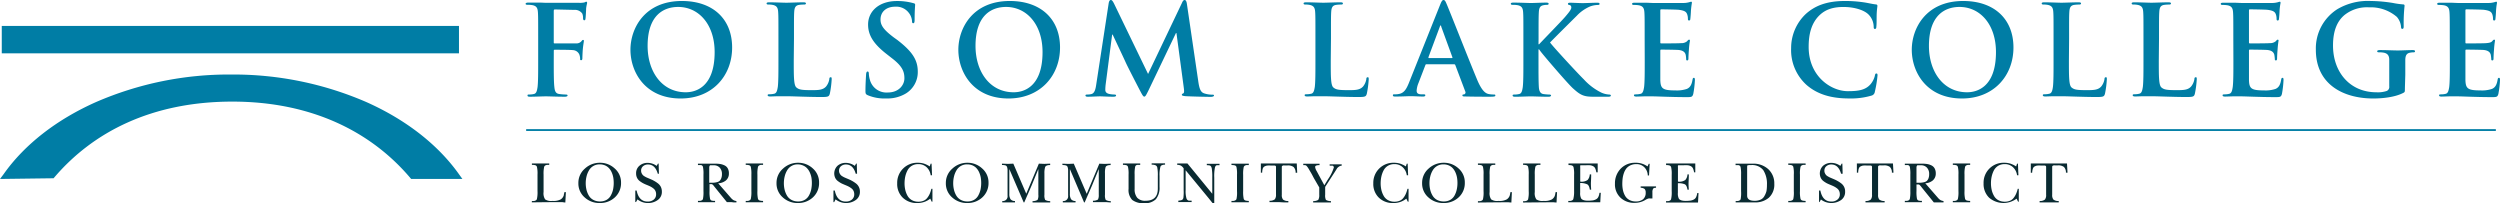 <svg xmlns="http://www.w3.org/2000/svg" viewBox="0 0 680.31 55.25"><defs><style>.a{fill:#007da5}.c{fill:#092a31}</style></defs><path class="a" d="M.48 7.05v7.46H124.9V7.05H.48zM124.9 47.41c-5.74-8.08-14.49-14.86-25.17-19.62a90.84 90.84 0 0 0-36.82-7.51 90.77 90.77 0 0 0-36.8 7.5C15.44 32.53 6.7 39.29 1 47.37L0 48.7l14.58-.19.24-.28c10.52-12.3 26.47-20.57 48.36-20.58s38 8.41 48.46 20.76l.25.29h13.94zM150.69 16.52c0 3.24 0 5.78.17 7.2.11 1 .31 1.73 1.32 1.86a13.92 13.92 0 0 0 1.69.14c.44 0 .58.1.58.27s-.24.33-.74.33c-2.14 0-4.27-.1-5.15-.1s-3 .1-4.3.1c-.47 0-.71-.06-.71-.33s.14-.27.51-.27a5.31 5.31 0 0 0 1.22-.14c.68-.13.85-.88 1-1.86.17-1.42.17-4 .17-7.2v-6c0-5.15 0-6.09-.07-7.18s-.33-1.69-1.45-1.93a6.81 6.81 0 0 0-1.32-.1c-.34 0-.58-.06-.58-.27s.27-.34.78-.34h2.74c.88 0 1.66.07 2.13.07h8.94a5.81 5.81 0 0 0 1.38-.1c.2-.06.37-.2.54-.2s.23.14.23.31-.17.64-.27 1.52c0 .34-.1 2.34-.17 2.74s-.1.47-.33.47-.31-.16-.34-.54a3.18 3.18 0 0 0-.21-1.28 2.46 2.46 0 0 0-2.23-1L151 2.57c-.2 0-.31.1-.31.47v8.47c0 .2 0 .3.24.3h5.85a1.76 1.76 0 0 0 1.46-.61c.17-.2.24-.33.44-.33s.2.1.2.3-.17 1.05-.27 2.1c-.07.67-.13 2.23-.13 2.47s0 .64-.34.64-.27-.24-.27-.47a3.57 3.57 0 0 0-.21-1.05 2 2 0 0 0-1.72-1.22c-.85-.1-4.43-.1-5-.1-.17 0-.24.07-.24.3zM171.56 13.54c0-5.79 3.82-13.27 14-13.27 8.43 0 13.67 4.9 13.67 12.65s-5.41 13.88-14 13.88c-9.75 0-13.67-7.27-13.67-13.26zm22.91.64c0-7.58-4.37-12.29-9.92-12.29-3.89 0-8.32 2.17-8.32 10.6 0 7 3.89 12.62 10.39 12.62 2.38 0 7.85-1.11 7.85-10.93zM216 16.52c0 4.32 0 6.66.71 7.27s1.45.74 4.09.74c1.8 0 3.11 0 4-1a4.2 4.2 0 0 0 .88-2c0-.31.1-.51.37-.51s.27.17.27.57a26.62 26.62 0 0 1-.5 3.89c-.21.75-.38.92-2.14.92-2.43 0-4.19-.07-5.72-.11s-2.73-.1-4.12-.1h-1.93c-.81 0-1.66.06-2.34.06-.43 0-.67-.1-.67-.33s.13-.27.54-.27a5.39 5.39 0 0 0 1.22-.14c.67-.13.84-.88 1-1.86.17-1.42.17-4.09.17-7.2v-6c0-5.15 0-6.09-.07-7.18s-.34-1.69-1.45-1.93a4.93 4.93 0 0 0-1.12-.1c-.37 0-.58-.06-.58-.3s.24-.31.75-.31c1.59 0 3.72.11 4.64.11s3.28-.11 4.6-.11c.47 0 .71.07.71.31s-.21.3-.61.3a8.66 8.66 0 0 0-1.32.1c-.92.17-1.19.75-1.26 1.93s-.06 2-.06 7.18zM236.16 25.92c-.54-.24-.65-.41-.65-1.15 0-1.87.14-3.89.17-4.43s.14-.88.41-.88.34.3.34.57a7.15 7.15 0 0 0 .3 1.73 4.66 4.66 0 0 0 4.84 3.41c3.05 0 4.54-2.06 4.54-3.85s-.51-3.25-3.32-5.42l-1.56-1.22c-3.72-2.9-5-5.27-5-8 0-3.73 3.12-6.4 7.82-6.4a16.2 16.2 0 0 1 4.5.58c.3.06.48.17.48.4 0 .44-.14 1.42-.14 4.06 0 .75-.1 1-.37 1s-.34-.21-.34-.61a4.06 4.06 0 0 0-.88-2.23 4.27 4.27 0 0 0-3.69-1.66c-2.5 0-4 1.45-4 3.48 0 1.56.78 2.75 3.59 4.87l1 .72c4.06 3.14 5.55 5.41 5.55 8.63a6.82 6.82 0 0 1-3.18 5.88 9.72 9.72 0 0 1-5.38 1.39 11.73 11.73 0 0 1-5.03-.87zM260.79 13.54c0-5.79 3.82-13.27 14-13.27 8.42 0 13.67 4.9 13.67 12.65S283 26.8 274.43 26.8c-9.71 0-13.64-7.27-13.64-13.26zm22.91.64c0-7.58-4.37-12.29-9.92-12.29-3.89 0-8.32 2.17-8.32 10.6 0 7 3.89 12.62 10.39 12.62 2.37 0 7.85-1.11 7.85-10.93zM301.7.88c.1-.58.3-.88.57-.88s.48.17.92 1.05l9.23 19.08L321.63.81c.23-.54.44-.81.74-.81s.51.34.61 1.05L326.06 22c.3 2.13.64 3.11 1.66 3.42a6.92 6.92 0 0 0 2.09.34c.31 0 .55 0 .55.23s-.41.37-.88.37c-.85 0-5.52-.1-6.87-.19-.78-.07-1-.18-1-.38s.13-.27.37-.37.3-.51.17-1.46L320.14 9H320l-7.37 15.4c-.78 1.59-.95 1.89-1.26 1.89s-.64-.68-1.18-1.69c-.81-1.56-3.48-6.73-3.89-7.68-.31-.71-2.34-5-3.52-7.51h-.14l-1.75 13.46a13 13 0 0 0-.11 1.6c0 .64.44.94 1 1.08a6.89 6.89 0 0 0 1.42.17c.27 0 .51.07.51.23 0 .31-.31.37-.81.37-1.43 0-2.95-.1-3.56-.1s-2.26.1-3.35.1c-.34 0-.61-.06-.61-.37 0-.16.21-.23.55-.23a4 4 0 0 0 1-.11c1-.2 1.22-1.52 1.39-2.67zM362.13 16.52c0 4.32 0 6.66.7 7.27s1.46.74 4.1.74c1.79 0 3.11 0 4-1a4.2 4.2 0 0 0 .88-2c0-.31.1-.51.37-.51s.28.17.28.57a26.86 26.86 0 0 1-.51 3.89c-.21.75-.38.92-2.14.92-2.43 0-4.19-.07-5.71-.11s-2.75-.1-4.13-.1h-1.93c-.81 0-1.66.06-2.34.06-.44 0-.67-.1-.67-.33s.13-.27.53-.27a5.41 5.41 0 0 0 1.23-.14c.67-.13.84-.88 1-1.86.17-1.42.17-4.09.17-7.2v-6c0-5.15 0-6.09-.07-7.18s-.34-1.69-1.46-1.93a4.83 4.83 0 0 0-1.11-.1c-.37 0-.58-.06-.58-.3s.24-.31.74-.31c1.59 0 3.73.11 4.64.11s3.29-.11 4.61-.11c.47 0 .71.07.71.31s-.21.3-.61.3a8.56 8.56 0 0 0-1.32.1c-.92.17-1.19.75-1.26 1.93s-.06 2-.06 7.18zM388.17 17.49c-.17 0-.24.07-.31.28L386 22.6a6.49 6.49 0 0 0-.5 2.07c0 .61.3 1 1.35 1h.51c.41 0 .5.07.5.27s-.2.33-.57.33c-1.08 0-2.54-.1-3.59-.1-.37 0-2.23.1-4 .1-.45 0-.66-.06-.66-.33s.14-.27.41-.27.78 0 1.05-.07c1.56-.2 2.2-1.35 2.88-3l8.49-21.25c.41-1 .61-1.35.95-1.35s.51.3.84 1.08c.81 1.86 6.23 15.67 8.39 20.81 1.29 3 2.28 3.52 3 3.69a7.66 7.66 0 0 0 1.43.14c.27 0 .44 0 .44.27s-.31.33-1.56.33-3.69 0-6.4-.06c-.61 0-1 0-1-.27s.13-.27.47-.31a.55.55 0 0 0 .31-.78l-2.71-7.17a.33.33 0 0 0-.33-.24zm6.9-1.69c.17 0 .2-.1.17-.2l-3.05-8.36c0-.13-.06-.31-.17-.31s-.17.18-.2.31l-3.11 8.33c0 .13 0 .23.13.23zM418.66 12.05h.17c1.15-1.25 6.09-6.3 7.07-7.45s1.69-2 1.69-2.54c0-.37-.14-.61-.47-.68s-.44-.13-.44-.33.17-.31.54-.31c.71 0 2.57.11 3.48.11s2.92-.11 4-.11c.34 0 .58.07.58.31s-.17.3-.51.3a6.53 6.53 0 0 0-2 .38 10.75 10.75 0 0 0-3.66 2.53c-1 1-6.15 6.09-7.31 7.31 1.22 1.59 7.85 8.73 9.17 10a16 16 0 0 0 4.84 3.65 6.05 6.05 0 0 0 2.1.51c.24 0 .44.07.44.27s-.17.33-.81.33h-2.94c-1 0-1.63 0-2.34-.06-1.82-.17-2.74-.91-4.19-2.2s-8.16-9.14-8.87-10.12l-.37-.51h-.17v3.09c0 3.11 0 5.78.1 7.23.07.95.37 1.7 1.22 1.83a13.77 13.77 0 0 0 1.66.14c.27 0 .44.1.44.27s-.28.33-.65.33c-1.89 0-4-.1-4.87-.1s-2.91.1-4.26.1c-.44 0-.68-.1-.68-.33s.14-.27.54-.27a5.39 5.39 0 0 0 1.22-.14c.68-.13.85-.88 1-1.86.17-1.42.17-4.09.17-7.2v-6c0-5.15 0-6.09-.07-7.18s-.33-1.69-1.45-1.93a6.81 6.81 0 0 0-1.32-.1c-.37 0-.58-.06-.58-.3s.24-.31.75-.31c1.79 0 3.92.11 4.73.11s3-.11 4.1-.11c.47 0 .71.07.71.31s-.2.3-.48.3a4.78 4.78 0 0 0-.94.1c-.91.17-1.19.75-1.25 1.93s-.07 2-.07 7.18zM447.55 10.56c0-5.15 0-6.09-.07-7.18s-.34-1.69-1.45-1.93a6.81 6.81 0 0 0-1.32-.1c-.38 0-.58-.06-.58-.3s.24-.31.75-.31h2.74c.85 0 1.65.07 2.13.07h8.46c.64 0 1.18-.14 1.45-.2a2.61 2.61 0 0 1 .55-.14c.17 0 .2.14.2.31a21.3 21.3 0 0 0-.27 2.2c0 .34-.11 1.82-.17 2.23 0 .17-.1.37-.34.37s-.31-.17-.31-.47a3.61 3.61 0 0 0-.2-1.22c-.24-.61-.57-1-2.26-1.22-.58-.07-4.13-.13-4.81-.13-.17 0-.24.1-.24.34v8.56c0 .23 0 .37.24.37.75 0 4.64 0 5.41-.07a2.38 2.38 0 0 0 1.63-.51c.23-.27.37-.43.54-.43s.24.06.24.27-.17.74-.28 2.47c-.06.67-.13 2-.13 2.26s0 .64-.3.64-.31-.13-.31-.3a8.48 8.48 0 0 0-.13-1.22c-.17-.67-.65-1.18-1.9-1.32-.64-.06-4-.1-4.8-.1-.17 0-.21.14-.21.34v7.92c.07 2.33.61 2.84 4.06 2.84a8.48 8.48 0 0 0 3.18-.41c.88-.4 1.29-1.11 1.53-2.5.06-.37.13-.51.37-.51s.27.27.27.61a26.5 26.5 0 0 1-.44 3.76c-.24.88-.54.88-1.83.88-2.53 0-4.39-.07-5.85-.11s-2.51-.1-3.52-.1h-1.93c-.81 0-1.66.06-2.33.06-.44 0-.68-.1-.68-.33s.14-.27.54-.27a5.39 5.39 0 0 0 1.22-.14c.67-.13.84-.88 1-1.86.17-1.42.17-4.09.17-7.2zM491.6 23.11a12.77 12.77 0 0 1-4.19-10 12.74 12.74 0 0 1 3.95-9.27C493.8 1.62 497 .27 502.05.27a34.07 34.07 0 0 1 4.95.34c1.28.17 2.36.47 3.38.58.37 0 .51.19.51.4s-.11.68-.18 1.86 0 3-.1 3.66c0 .5-.1.77-.4.77s-.34-.27-.34-.74A4.83 4.83 0 0 0 508.52 4c-1.12-1.19-3.75-2.1-6.87-2.1-2.94 0-4.87.74-6.36 2.1-2.47 2.27-3.11 5.48-3.11 8.76 0 8.05 6.12 12.05 10.66 12.05 3 0 4.83-.34 6.19-1.9a5.74 5.74 0 0 0 1.15-2.23c.1-.54.17-.68.44-.68s.3.24.3.51a31.69 31.69 0 0 1-.74 4.5 1.2 1.2 0 0 1-.88 1 19.64 19.64 0 0 1-6.09.78c-4.64.01-8.53-1-11.61-3.68zM520.24 13.54c0-5.79 3.82-13.27 14-13.27 8.42 0 13.67 4.9 13.67 12.65s-5.42 13.88-14 13.88c-9.74 0-13.67-7.27-13.67-13.26zm22.91.64c0-7.58-4.36-12.29-9.92-12.29-3.88 0-8.32 2.17-8.32 10.6 0 7 3.89 12.62 10.39 12.62 2.37 0 7.85-1.11 7.85-10.93zM563 16.52c0 4.32 0 6.66.71 7.27s1.45.74 4.09.74c1.8 0 3.12 0 4-1a4.2 4.2 0 0 0 .88-2c0-.31.11-.51.38-.51s.26.17.26.57a26.62 26.62 0 0 1-.5 3.89c-.21.75-.38.92-2.13.92-2.44 0-4.2-.07-5.73-.11s-2.73-.1-4.12-.1h-1.93c-.81 0-1.66.06-2.33.06-.44 0-.68-.1-.68-.33s.13-.27.54-.27a5.22 5.22 0 0 0 1.21-.14c.68-.13.86-.88 1-1.86.17-1.42.17-4.09.17-7.2v-6c0-5.15 0-6.09-.07-7.18s-.34-1.69-1.45-1.93a5 5 0 0 0-1.12-.1c-.37 0-.58-.06-.58-.3s.24-.31.75-.31c1.59 0 3.72.11 4.63.11s3.28-.11 4.61-.11c.47 0 .71.07.71.31s-.21.3-.62.3a8.63 8.63 0 0 0-1.31.1c-.92.17-1.19.75-1.26 1.93s-.06 2-.06 7.18zM587.46 16.52c0 4.32 0 6.66.71 7.27s1.46.74 4.09.74c1.8 0 3.12 0 4-1a4.22 4.22 0 0 0 .89-2c0-.31.1-.51.37-.51s.27.17.27.57a26.86 26.86 0 0 1-.51 3.89c-.2.75-.37.92-2.13.92-2.44 0-4.2-.07-5.72-.11s-2.74-.1-4.13-.1h-1.93c-.81 0-1.65.06-2.33.06-.44 0-.68-.1-.68-.33s.14-.27.55-.27a5.29 5.29 0 0 0 1.21-.14c.68-.13.85-.88 1-1.86.17-1.42.17-4.09.17-7.2v-6c0-5.15 0-6.09-.07-7.18s-.34-1.69-1.46-1.93a4.77 4.77 0 0 0-1.11-.1c-.37 0-.57-.06-.57-.3s.23-.31.74-.31c1.59 0 3.72.11 4.64.11s3.28-.11 4.6-.11c.47 0 .71.07.71.31s-.2.3-.61.3a8.75 8.75 0 0 0-1.32.1c-.91.17-1.18.75-1.25 1.93s-.07 2-.07 7.18zM607.74 10.56c0-5.15 0-6.09-.07-7.18s-.34-1.69-1.45-1.93a6.93 6.93 0 0 0-1.33-.1c-.37 0-.57-.06-.57-.3s.23-.31.74-.31h2.74c.84 0 1.66.07 2.14.07h8.46c.65 0 1.18-.14 1.45-.2a2.69 2.69 0 0 1 .54-.14c.17 0 .2.14.2.31s-.16.64-.27 2.2c0 .34-.1 1.82-.17 2.23 0 .17-.1.37-.34.37s-.3-.17-.3-.47a3.61 3.61 0 0 0-.2-1.22c-.24-.61-.58-1-2.27-1.22-.57-.07-4.13-.13-4.8-.13-.18 0-.24.1-.24.34v8.56c0 .23 0 .37.24.37.74 0 4.63 0 5.41-.07a2.4 2.4 0 0 0 1.63-.51c.23-.27.37-.43.53-.43s.24.06.24.27a24.22 24.22 0 0 0-.27 2.47c-.07.67-.13 2-.13 2.26s0 .64-.31.64a.26.26 0 0 1-.3-.3 10.39 10.39 0 0 0-.14-1.22c-.17-.67-.64-1.18-1.89-1.32-.64-.06-4-.1-4.81-.1-.17 0-.2.14-.2.34v7.92c.06 2.33.61 2.84 4.06 2.84a8.5 8.5 0 0 0 3.18-.41c.88-.4 1.28-1.11 1.52-2.5.07-.37.14-.51.38-.51s.26.27.26.61a26.51 26.51 0 0 1-.43 3.76c-.24.88-.54.88-1.83.88-2.54 0-4.4-.07-5.85-.11s-2.51-.1-3.52-.1h-1.93c-.81 0-1.66.06-2.34.06-.44 0-.68-.1-.68-.33s.14-.27.55-.27a5.29 5.29 0 0 0 1.21-.14c.68-.13.85-.88 1-1.86.18-1.42.18-4.09.18-7.2zM654.43 24.06c0 .91 0 1-.44 1.22-2.2 1.15-5.52 1.52-8.16 1.52-8.29 0-15.63-3.93-15.63-13.26a12.65 12.65 0 0 1 5.89-11.07 16.42 16.42 0 0 1 9.1-2.2 40 40 0 0 1 6 .54 22.29 22.29 0 0 0 2.67.38c.41 0 .48.16.48.4a45 45 0 0 0-.24 5.55c0 .54-.1.71-.37.71s-.31-.17-.34-.44a4.74 4.74 0 0 0-1.15-2.81 10.86 10.86 0 0 0-7.56-2.6 9.77 9.77 0 0 0-6.7 2.1c-1.89 1.59-3.11 4.13-3.11 8.29 0 7.28 4.64 12.72 11.78 12.72a7.5 7.5 0 0 0 2.87-.37 1.19 1.19 0 0 0 .65-1.25v-3.22-4c0-1-.34-1.69-1.46-1.93a6.7 6.7 0 0 0-1.31-.1c-.31 0-.51-.07-.51-.28s.24-.33.71-.33c1.76 0 3.89.1 4.91.1s2.84-.1 4-.1c.44 0 .67.06.67.33s-.2.28-.44.28a5 5 0 0 0-.91.1c-.92.17-1.26.74-1.29 1.93v4.06zM666.64 10.56c0-5.15 0-6.09-.07-7.18s-.34-1.69-1.46-1.93a6.74 6.74 0 0 0-1.32-.1c-.37 0-.57-.06-.57-.3s.24-.31.74-.31h2.74c.84 0 1.66.07 2.14.07h8.45c.64 0 1.19-.14 1.46-.2a2.69 2.69 0 0 1 .54-.14c.17 0 .2.14.2.31s-.16.64-.26 2.2c0 .34-.11 1.82-.17 2.23 0 .17-.11.37-.34.37s-.31-.17-.31-.47a3.61 3.61 0 0 0-.2-1.22c-.24-.61-.58-1-2.27-1.22-.58-.07-4.13-.13-4.81-.13-.16 0-.23.1-.23.34v8.56c0 .23 0 .37.23.37.75 0 4.64 0 5.42-.07s1.32-.17 1.62-.51.38-.43.55-.43.23.06.23.27a24.22 24.22 0 0 0-.27 2.47c-.07.67-.13 2-.13 2.26s0 .64-.31.64a.26.26 0 0 1-.3-.3 10.39 10.39 0 0 0-.14-1.22c-.17-.67-.64-1.18-1.89-1.32-.65-.06-4-.1-4.81-.1-.17 0-.2.14-.2.34v7.92c.07 2.33.61 2.84 4.06 2.84a8.5 8.5 0 0 0 3.18-.41c.88-.4 1.29-1.11 1.52-2.5.07-.37.14-.51.38-.51s.27.27.27.61a26.5 26.5 0 0 1-.44 3.76c-.24.88-.54.88-1.83.88-2.54 0-4.4-.07-5.85-.11s-2.51-.1-3.52-.1h-1.93c-.81 0-1.66.06-2.34.06-.44 0-.67-.1-.67-.33s.13-.27.54-.27a5.46 5.46 0 0 0 1.22-.14c.67-.13.84-.88 1-1.86.17-1.42.17-4.09.17-7.2z"/><path fill="none" stroke="#007da5" stroke-miterlimit="10" stroke-width=".5" d="M143.18 35.39h536"/><path class="c" d="M146.27 52v-4.47a8.1 8.1 0 0 0-.16-2.13.68.68 0 0 0-.48-.45 3.64 3.64 0 0 0-.89-.09v-.37h4.72v.37h-.56a1.44 1.44 0 0 0-.47.14.74.74 0 0 0-.35.39 8.59 8.59 0 0 0-.16 2.13v4.73a3 3 0 0 0 .42 2 2.86 2.86 0 0 0 1.93.43h.15a4.2 4.2 0 0 0 2.13-.4 2.05 2.05 0 0 0 .6-.57 2.26 2.26 0 0 0 .28-.6c0-.18.09-.46.16-.83h.4l-.15 2.83A8.09 8.09 0 0 1 153 55c-.92 0-3.67 0-8.27.07v-.37a4.45 4.45 0 0 0 .56 0 1.14 1.14 0 0 0 .46-.14.65.65 0 0 0 .35-.38 8.1 8.1 0 0 0 .17-2.18zM163.2 55.25a5.91 5.91 0 0 1-4.1-1.53 5 5 0 0 1-1.71-3.9 5.1 5.1 0 0 1 1.76-3.93 5.92 5.92 0 0 1 4.12-1.6 5.8 5.8 0 0 1 4 1.55A5 5 0 0 1 169 49.7a5.23 5.23 0 0 1-1.67 4 5.86 5.86 0 0 1-4.13 1.55zm0-10.52a3.27 3.27 0 0 0-2.94 1.66 6 6 0 0 0-.65 1.62 7.8 7.8 0 0 0-.22 1.81 7.68 7.68 0 0 0 .21 1.84 5.85 5.85 0 0 0 .65 1.59 3.15 3.15 0 0 0 1.22 1.15 3.75 3.75 0 0 0 1.83.42 3.47 3.47 0 0 0 1.77-.44 3 3 0 0 0 1.16-1.21 5.93 5.93 0 0 0 .6-1.6 9 9 0 0 0 .06-3.25 6.07 6.07 0 0 0-.41-1.36 4.16 4.16 0 0 0-.72-1.15 3.16 3.16 0 0 0-1.09-.79 3.6 3.6 0 0 0-1.47-.29zM172.88 55v-3.15h.37c.39 2 1.4 3 3 3a2.5 2.5 0 0 0 1.64-.53 1.79 1.79 0 0 0 .65-1.47 2 2 0 0 0-.2-.92 1.89 1.89 0 0 0-.6-.7 4.27 4.27 0 0 0-.74-.47c-.23-.12-.53-.25-.89-.4a11.22 11.22 0 0 1-1.1-.49 7.24 7.24 0 0 1-.93-.6 2.5 2.5 0 0 1-.73-.89 2.65 2.65 0 0 1-.25-1.18 2.61 2.61 0 0 1 .91-2.1 3.32 3.32 0 0 1 2.26-.78 4.17 4.17 0 0 1 2.42.82l.36-.62h.18l.08 2.76H179q-.71-2.52-2.67-2.52a2 2 0 0 0-1.33.46 1.54 1.54 0 0 0-.54 1.23 1.6 1.6 0 0 0 .14.67 2 2 0 0 0 .31.49 1.83 1.83 0 0 0 .52.4 5.48 5.48 0 0 0 .54.29l.62.26c.53.23 1 .42 1.28.59a8 8 0 0 1 1.07.68 2.83 2.83 0 0 1 .88 1 3 3 0 0 1 .29 1.33 2.66 2.66 0 0 1-1.15 2.29 4.5 4.5 0 0 1-2.68.81 4.57 4.57 0 0 1-2.8-1l-.38.68zM195.44 49.88l3.39 3.89a3.6 3.6 0 0 0 .71.66 2.33 2.33 0 0 0 .86.28v.37h-.72L199 55h-1.2l-.75-.93-2.66-3.29-.2-.26a1.58 1.58 0 0 0-.19-.21l-.13-.11a.45.45 0 0 0-.2-.09h-.59V52a8.79 8.79 0 0 0 .15 2.13.83.83 0 0 0 .2.32.67.67 0 0 0 .37.16 2.24 2.24 0 0 0 .37.05h.42v.37h-4.66v-.37a4.45 4.45 0 0 0 .56 0 1.14 1.14 0 0 0 .46-.14.61.61 0 0 0 .34-.38 9 9 0 0 0 .14-2.13v-4.48a9 9 0 0 0-.14-2.13.7.7 0 0 0-.2-.32.67.67 0 0 0-.37-.17h-.79v-.37h4.75a7.79 7.79 0 0 1 1.36.1 4.32 4.32 0 0 1 1.15.38 1.9 1.9 0 0 1 .85.81 2.67 2.67 0 0 1 .31 1.35 2.4 2.4 0 0 1-.82 1.93 3.61 3.61 0 0 1-2.09.77zM193 45.54v4.18h1.15a5.07 5.07 0 0 0 .91-.14 1.68 1.68 0 0 0 .77-.36 1.87 1.87 0 0 0 .44-.7 3 3 0 0 0 .19-1.14 2.51 2.51 0 0 0-.59-1.74 2.12 2.12 0 0 0-1.65-.66h-1s-.22.23-.22.56zM204.47 52v-4.47a8.59 8.59 0 0 0-.16-2.13.71.71 0 0 0-.49-.45 3.64 3.64 0 0 0-.89-.09v-.37h4.72v.37h-.56a1.33 1.33 0 0 0-.46.14.76.76 0 0 0-.36.39 8.59 8.59 0 0 0-.16 2.13V52a8.59 8.59 0 0 0 .16 2.13.72.72 0 0 0 .49.44 3.16 3.16 0 0 0 .89.1v.37h-4.72v-.37a4.45 4.45 0 0 0 .56 0 1.14 1.14 0 0 0 .46-.14.7.7 0 0 0 .36-.38 8.59 8.59 0 0 0 .16-2.15zM217.12 55.25a5.91 5.91 0 0 1-4.1-1.53 5 5 0 0 1-1.71-3.9 5.1 5.1 0 0 1 1.76-3.93 5.92 5.92 0 0 1 4.12-1.6 5.8 5.8 0 0 1 4 1.55 5 5 0 0 1 1.7 3.86 5.23 5.23 0 0 1-1.67 4 5.86 5.86 0 0 1-4.1 1.55zm0-10.52a3.27 3.27 0 0 0-2.94 1.66 6 6 0 0 0-.65 1.62 7.8 7.8 0 0 0-.22 1.81 7.68 7.68 0 0 0 .21 1.84 5.85 5.85 0 0 0 .65 1.59 3.15 3.15 0 0 0 1.22 1.15 3.75 3.75 0 0 0 1.83.42 3.47 3.47 0 0 0 1.77-.44 3.07 3.07 0 0 0 1.16-1.21 5.93 5.93 0 0 0 .6-1.6 9 9 0 0 0 .06-3.25 6.07 6.07 0 0 0-.41-1.32 4.16 4.16 0 0 0-.72-1.15 3.16 3.16 0 0 0-1.09-.79 3.6 3.6 0 0 0-1.47-.33zM226.8 55v-3.15h.37c.39 2 1.4 3 3 3a2.5 2.5 0 0 0 1.64-.53 1.79 1.79 0 0 0 .65-1.47 2.11 2.11 0 0 0-.2-.92 1.89 1.89 0 0 0-.6-.7 4.69 4.69 0 0 0-.74-.47c-.23-.12-.53-.25-.89-.4s-.81-.34-1.11-.49a7.94 7.94 0 0 1-.92-.6 2.39 2.39 0 0 1-.73-.89 2.9 2.9 0 0 1 .65-3.28 3.37 3.37 0 0 1 2.27-.78 4.17 4.17 0 0 1 2.42.82l.36-.62h.18l.08 2.76h-.37q-.7-2.52-2.67-2.52a2 2 0 0 0-1.33.46 1.54 1.54 0 0 0-.54 1.23 1.6 1.6 0 0 0 .14.67 2 2 0 0 0 .31.49 1.83 1.83 0 0 0 .52.4 5.48 5.48 0 0 0 .54.29l.61.26c.54.23 1 .42 1.29.59a8 8 0 0 1 1.07.68 2.71 2.71 0 0 1 1.2 2.32 2.65 2.65 0 0 1-1.14 2.29 4.5 4.5 0 0 1-2.68.81 4.57 4.57 0 0 1-2.8-1L227 55zM253 45.29l.26-.76h.24l.13 3.16h-.37a3.61 3.61 0 0 0-1.11-2.19 3.22 3.22 0 0 0-2.27-.84 3.33 3.33 0 0 0-1.78.47 3.12 3.12 0 0 0-1.16 1.26 6.86 6.86 0 0 0-.6 1.66 9.06 9.06 0 0 0-.19 1.85 8 8 0 0 0 .2 1.8 6.12 6.12 0 0 0 .62 1.59 3.13 3.13 0 0 0 1.17 1.17 3.57 3.57 0 0 0 1.77.43 3.51 3.51 0 0 0 1.43-.27 2.39 2.39 0 0 0 1-.78 5.18 5.18 0 0 0 .66-1.1 8.15 8.15 0 0 0 .45-1.37h.29v3.5h-.21l-.38-.82a5.52 5.52 0 0 1-3.54 1.2 5.4 5.4 0 0 1-3.95-1.46 5.14 5.14 0 0 1-1.51-3.89 5.44 5.44 0 0 1 5.6-5.61 5.52 5.52 0 0 1 1.67.23 6.68 6.68 0 0 1 1.58.77zM263.2 55.25a5.91 5.91 0 0 1-4.1-1.53 5 5 0 0 1-1.71-3.9 5.1 5.1 0 0 1 1.76-3.93 5.92 5.92 0 0 1 4.12-1.6 5.8 5.8 0 0 1 4 1.55A5 5 0 0 1 269 49.7a5.23 5.23 0 0 1-1.67 4 5.86 5.86 0 0 1-4.13 1.55zm0-10.52a3.27 3.27 0 0 0-2.94 1.66 6 6 0 0 0-.65 1.62 7.8 7.8 0 0 0-.22 1.81 7.68 7.68 0 0 0 .21 1.84 5.85 5.85 0 0 0 .65 1.59 3.15 3.15 0 0 0 1.22 1.15 3.75 3.75 0 0 0 1.83.42 3.47 3.47 0 0 0 1.77-.44 3.07 3.07 0 0 0 1.16-1.21 6.28 6.28 0 0 0 .6-1.6 9 9 0 0 0 .06-3.25 6.07 6.07 0 0 0-.41-1.36 4.16 4.16 0 0 0-.72-1.15 3.16 3.16 0 0 0-1.09-.79 3.6 3.6 0 0 0-1.47-.29zM284.21 47.19V53a2.72 2.72 0 0 0 .21 1.4 2.62 2.62 0 0 0 1.37.33v.37h-4.81v-.37a2.58 2.58 0 0 0 1.36-.33 2.58 2.58 0 0 0 .22-1.4v-7l-1.83 4.46c-.22.51-.55 1.28-1 2.3s-.77 1.8-1 2.31h-.16L274.66 46v6.73a2.65 2.65 0 0 0 .32 1.47 1.47 1.47 0 0 0 1.22.5v.37h-3.46v-.37a1.28 1.28 0 0 0 1.44-1.46v-6.8a2.86 2.86 0 0 0-.14-1 .71.71 0 0 0-.49-.45 3.58 3.58 0 0 0-.89-.09v-.37l1.62.06 1.47-.06 3.52 8.19 3.43-8.19 1.5.06 1.58-.06v.38c-.75 0-1.21.18-1.37.55a5.54 5.54 0 0 0-.2 1.73zM300.69 47.19V53a2.72 2.72 0 0 0 .21 1.4 2.62 2.62 0 0 0 1.37.33v.37L301 55h-3.58v-.37a2.58 2.58 0 0 0 1.36-.33A2.58 2.58 0 0 0 299 53v-7l-1.83 4.46c-.22.51-.55 1.28-1 2.3s-.77 1.8-1 2.31H295L291.14 46v6.73a2.65 2.65 0 0 0 .32 1.47 1.47 1.47 0 0 0 1.22.5v.37h-3.46v-.37a1.28 1.28 0 0 0 1.44-1.46v-6.8a2.86 2.86 0 0 0-.14-1A.71.71 0 0 0 290 45a3.58 3.58 0 0 0-.89-.09v-.37l1.62.06 1.47-.06 3.52 8.19 3.43-8.19 1.5.06 1.58-.06v.38c-.75 0-1.21.18-1.37.55a5.54 5.54 0 0 0-.17 1.72zM315.54 47.88v3a4.89 4.89 0 0 1-1 3.33 4.13 4.13 0 0 1-3.2 1.08 4.87 4.87 0 0 1-3.23-.88 3.85 3.85 0 0 1-1-3v-3.88a8.1 8.1 0 0 0-.16-2.13.68.68 0 0 0-.48-.45 3.64 3.64 0 0 0-.89-.09v-.37H310.28v.37h-.79a.78.78 0 0 0-.38.17.7.7 0 0 0-.2.32 8.79 8.79 0 0 0-.15 2.13v3.93a3.57 3.57 0 0 0 .71 2.41 2.88 2.88 0 0 0 2.28.81q3.31 0 3.32-3.3v-3.5a10.12 10.12 0 0 0-.16-2.29.86.86 0 0 0-.52-.59 2.69 2.69 0 0 0-1-.14v-.37H317.04v.37a1.94 1.94 0 0 0-1 .22.67.67 0 0 0-.26.35 8.37 8.37 0 0 0-.24 2.5zM322.1 51.72v-5.9a2.4 2.4 0 0 0-.75-.75 2.22 2.22 0 0 0-1-.21v-.37h2.79l6.75 8.24v-4.45a14.27 14.27 0 0 0-.14-2.46l-.1-.33a.72.72 0 0 0-.14-.24 1.06 1.06 0 0 0-.15-.15.52.52 0 0 0-.21-.09L329 45l-.29-.05h-.31v-.37h3.46v.37H331.21a.5.5 0 0 0-.21.05l-.15.12a.59.59 0 0 0-.13.18 2.16 2.16 0 0 0-.1.25 12.05 12.05 0 0 0-.19 2.8v6.89h-.48l-1.06-1.32-6.25-7.59v5.38a7 7 0 0 0 .24 2.33 2.42 2.42 0 0 0 .12.23.91.91 0 0 0 .17.17l.18.11a.53.53 0 0 0 .21.06H324.02a1.46 1.46 0 0 0 .25 0v.37h-3.62v-.37l.47-.06a2.19 2.19 0 0 0 .38-.09.65.65 0 0 0 .35-.23 1.13 1.13 0 0 0 .18-.4 12.78 12.78 0 0 0 .07-2.11zM336.62 52v-4.47a8.1 8.1 0 0 0-.16-2.13.68.68 0 0 0-.46-.4 3.64 3.64 0 0 0-.89-.09v-.37h4.72v.37h-.56a1.37 1.37 0 0 0-.47.14.74.74 0 0 0-.35.39 8.59 8.59 0 0 0-.16 2.13V52a8.59 8.59 0 0 0 .16 2.13.72.72 0 0 0 .49.44 3.16 3.16 0 0 0 .89.1v.37h-4.72v-.37a4.45 4.45 0 0 0 .56 0 1.14 1.14 0 0 0 .46-.14.65.65 0 0 0 .35-.38 8.1 8.1 0 0 0 .14-2.15zM352.88 44.49L353 47h-.43a2.1 2.1 0 0 0-.56-1.56 2.56 2.56 0 0 0-1.65-.42h-.85a.93.93 0 0 0-.28 0 .9.9 0 0 0-.21.08.34.34 0 0 0-.16.12.32.32 0 0 0-.05.18V53a1.92 1.92 0 0 0 .33 1.3 2.15 2.15 0 0 0 1.45.4v.37h-1.32L348 55h-2.54v-.37a2.17 2.17 0 0 0 1.45-.4 2 2 0 0 0 .32-1.3v-7.5a.42.42 0 0 0-.08-.26.52.52 0 0 0-.3-.12 2.88 2.88 0 0 0-.35 0h-.61a7.21 7.21 0 0 0-1.06 0 2.21 2.21 0 0 0-.7.23 1.05 1.05 0 0 0-.5.59 3.85 3.85 0 0 0-.16 1.11h-.36v-2.49zM360.61 50.86V53a2.72 2.72 0 0 0 .21 1.4 2.62 2.62 0 0 0 1.37.33v.37h-4.85v-.37a2.62 2.62 0 0 0 1.39-.34A2.52 2.52 0 0 0 359 53v-2l-1.47-2.54-.29-.55c-.19-.37-.38-.72-.55-1s-.38-.65-.59-1a4.94 4.94 0 0 0-.52-.73.79.79 0 0 0-.25-.19 1.32 1.32 0 0 0-.36-.06h-.32v-.37h4.43v.37q-1.2 0-1.2.51a2.8 2.8 0 0 0 .42 1.12l2.08 3.85 1-1.63a11.25 11.25 0 0 0 1.58-3.18.5.5 0 0 0 0-.18.39.39 0 0 0-.08-.14l-.1-.12a.36.36 0 0 0-.13-.08h-.15a.6.6 0 0 0-.18 0h-.49v-.37H365.11v.37a1.49 1.49 0 0 0-.77.27 2.37 2.37 0 0 0-.48.44l-.44.71zM382.56 45.29l.26-.76h.24l.12 3.16h-.36a3.57 3.57 0 0 0-1.12-2.19 3.18 3.18 0 0 0-2.26-.84 3.33 3.33 0 0 0-1.78.47 3.12 3.12 0 0 0-1.16 1.26 6.86 6.86 0 0 0-.6 1.66 9.06 9.06 0 0 0-.19 1.85 8 8 0 0 0 .2 1.8 6.12 6.12 0 0 0 .62 1.59 3 3 0 0 0 1.17 1.17 3.57 3.57 0 0 0 1.77.43 3.51 3.51 0 0 0 1.43-.27 2.39 2.39 0 0 0 1-.78 5.18 5.18 0 0 0 .66-1.1 8.15 8.15 0 0 0 .45-1.37h.29v3.5h-.21l-.39-.82a5.47 5.47 0 0 1-3.53 1.2 5.4 5.4 0 0 1-3.95-1.46 5.14 5.14 0 0 1-1.51-3.89 5.44 5.44 0 0 1 5.6-5.61 5.52 5.52 0 0 1 1.67.23 6.68 6.68 0 0 1 1.58.77zM392.8 55.25a5.91 5.91 0 0 1-4.1-1.53 5 5 0 0 1-1.71-3.9 5.12 5.12 0 0 1 1.75-3.93 6 6 0 0 1 4.12-1.6 5.81 5.81 0 0 1 4.05 1.55 5 5 0 0 1 1.7 3.86 5.23 5.23 0 0 1-1.67 4 5.86 5.86 0 0 1-4.14 1.55zm0-10.52a3.35 3.35 0 0 0-1.75.45 3.29 3.29 0 0 0-1.19 1.21 6 6 0 0 0-.65 1.62 7.29 7.29 0 0 0-.22 1.81 7.68 7.68 0 0 0 .21 1.84 5.55 5.55 0 0 0 .65 1.59 3.19 3.19 0 0 0 1.21 1.15 3.82 3.82 0 0 0 1.84.42 3.47 3.47 0 0 0 1.77-.44 3.07 3.07 0 0 0 1.16-1.21 5.91 5.91 0 0 0 .59-1.6 8 8 0 0 0 .19-1.8 8.51 8.51 0 0 0-.12-1.45 6.07 6.07 0 0 0-.41-1.36 4.16 4.16 0 0 0-.72-1.15 3.16 3.16 0 0 0-1.09-.79 3.64 3.64 0 0 0-1.47-.29zM403.71 52v-4.47a8.1 8.1 0 0 0-.16-2.13.69.69 0 0 0-.49-.45 3.55 3.55 0 0 0-.88-.09v-.37h4.72v.37h-.56a1.37 1.37 0 0 0-.47.14.7.7 0 0 0-.35.39 8.1 8.1 0 0 0-.16 2.13v4.73a3 3 0 0 0 .42 2 2.85 2.85 0 0 0 1.93.43h.15a4.13 4.13 0 0 0 2.12-.4 1.83 1.83 0 0 0 .6-.57 1.77 1.77 0 0 0 .28-.6c.05-.18.1-.46.16-.83h.4l-.14 2.83a8.09 8.09 0 0 1-.83-.07q-1.38 0-8.27.07v-.37a4.45 4.45 0 0 0 .56 0 1.19 1.19 0 0 0 .46-.14.65.65 0 0 0 .35-.38 8.1 8.1 0 0 0 .16-2.22zM416 52v-4.47a8.1 8.1 0 0 0-.16-2.13.69.69 0 0 0-.49-.45 3.55 3.55 0 0 0-.88-.09v-.37h4.72v.37h-.56a1.37 1.37 0 0 0-.47.14.7.7 0 0 0-.35.39 8.1 8.1 0 0 0-.16 2.13v4.73a3 3 0 0 0 .42 2 2.85 2.85 0 0 0 1.93.43h.15a4.13 4.13 0 0 0 2.12-.4 1.83 1.83 0 0 0 .6-.57 1.77 1.77 0 0 0 .28-.6c.05-.18.1-.46.16-.83h.4l-.14 2.83a8.09 8.09 0 0 1-.83-.07q-1.38 0-8.27.07v-.37a4.45 4.45 0 0 0 .56 0 1.19 1.19 0 0 0 .46-.14.65.65 0 0 0 .35-.38A8.1 8.1 0 0 0 416 52zM428.35 52v-4.41a8.1 8.1 0 0 0-.16-2.13.73.73 0 0 0-.49-.45 3.55 3.55 0 0 0-.88-.09v-.43h7.95v2.41h-.37a4.24 4.24 0 0 0-.31-1.09 1.29 1.29 0 0 0-.6-.6 2.46 2.46 0 0 0-.79-.24 10.53 10.53 0 0 0-1.13 0h-1.15c-.25 0-.38 0-.4.06a2.94 2.94 0 0 0 0 .59v3.8a2.84 2.84 0 0 0 2-.44 2.39 2.39 0 0 0 .59-1.53h.39c0 1-.05 1.71-.07 2.17s0 1.09.07 2h-.37q-.17-1.17-.72-1.47a4.52 4.52 0 0 0-1.91-.35v2.62a3 3 0 0 0 .29 1.62c.31.4 1 .6 2 .57a10.13 10.13 0 0 0 1.15-.08 3 3 0 0 0 .85-.28 1.41 1.41 0 0 0 .65-.65 3.47 3.47 0 0 0 .31-1.13h.36l-.14 2.58h-8.7v-.37h.56a1.39 1.39 0 0 0 .46-.14.67.67 0 0 0 .35-.39 8 8 0 0 0 .21-2.15zM448.91 44.58l-.17 3.17h-.34a3.28 3.28 0 0 0-.93-2.23 3 3 0 0 0-2.21-.86 3.63 3.63 0 0 0-1.58.33 3.15 3.15 0 0 0-1.1.84 4.48 4.48 0 0 0-.67 1.25 7.11 7.11 0 0 0-.35 1.45 12.28 12.28 0 0 0-.09 1.54 8.12 8.12 0 0 0 .19 1.76 5.42 5.42 0 0 0 .6 1.51 3 3 0 0 0 1.15 1.08 3.48 3.48 0 0 0 1.71.4 3 3 0 0 0 2-.6 2.24 2.24 0 0 0 .71-1.8 1.41 1.41 0 0 0-.29-1 1.93 1.93 0 0 0-1.08-.33v-.37h4.19v.37c-.41 0-.67.08-.8.28a1.72 1.72 0 0 0-.19.94V54h-.7a1 1 0 0 0-.27 0l-.22.05-.24.1-.22.1-.28.16-.33.19a5.55 5.55 0 0 1-2.51.6 5.35 5.35 0 0 1-3.89-1.38 4.94 4.94 0 0 1-1.53-3.82 5.7 5.7 0 0 1 1.53-4.07 5.34 5.34 0 0 1 4-1.64 5.42 5.42 0 0 1 3.33 1l.34-.72zM454.91 52v-4.41a8.1 8.1 0 0 0-.16-2.13.73.73 0 0 0-.49-.45 3.55 3.55 0 0 0-.88-.09v-.43h7.95v2.41H461a4.24 4.24 0 0 0-.31-1.09 1.29 1.29 0 0 0-.6-.6 2.44 2.44 0 0 0-.8-.24 10.18 10.18 0 0 0-1.12 0H457q-.36 0-.39.06a2.94 2.94 0 0 0 0 .59v3.8a2.84 2.84 0 0 0 2-.44 2.39 2.39 0 0 0 .59-1.53h.37c0 1-.05 1.71-.07 2.17s0 1.09.07 2h-.37q-.17-1.17-.72-1.47a4.52 4.52 0 0 0-1.89-.29v2.62a3 3 0 0 0 .29 1.62c.31.4 1 .6 2 .57a10.16 10.16 0 0 0 1.16-.08 3 3 0 0 0 .85-.28 1.41 1.41 0 0 0 .65-.65 3.47 3.47 0 0 0 .31-1.13h.36l-.14 2.58h-8.7v-.37h.55a1.37 1.37 0 0 0 .47-.14.67.67 0 0 0 .35-.39 8 8 0 0 0 .17-2.21zM473.79 52v-4.44a9.62 9.62 0 0 0-.14-2.13.87.87 0 0 0-.2-.32.79.79 0 0 0-.37-.17h-.79v-.4h4.59a6 6 0 0 1 4.26 1.45 5.2 5.2 0 0 1 1.69 4.01 4.83 4.83 0 0 1-1.49 3.81 5.66 5.66 0 0 1-4 1.26h-5.02v-.37a4.45 4.45 0 0 0 .56 0 1.14 1.14 0 0 0 .46-.14.64.64 0 0 0 .34-.38 9.62 9.62 0 0 0 .11-2.18zm1.65-6.51V53.34a1.88 1.88 0 0 0 .08.4 1 1 0 0 0 .16.29c.27.4.87.61 1.79.61a3.88 3.88 0 0 0 1.69-.34 2.18 2.18 0 0 0 1-1 5.09 5.09 0 0 0 .54-1.3 9.41 9.41 0 0 0 .13-1.7 6.91 6.91 0 0 0-1-4 3.84 3.84 0 0 0-3.37-1.37 2.14 2.14 0 0 0-1 .11c.01.05-.02.22-.02.49zM488.14 52v-4.47a8.1 8.1 0 0 0-.14-2.13.7.7 0 0 0-.48-.45 3.64 3.64 0 0 0-.89-.09v-.37h4.72v.37h-.56a1.37 1.37 0 0 0-.47.14.7.7 0 0 0-.35.39 8.1 8.1 0 0 0-.16 2.13V52a8.1 8.1 0 0 0 .16 2.13.72.72 0 0 0 .49.44 3.12 3.12 0 0 0 .89.1v.37h-4.72v-.37a4.45 4.45 0 0 0 .56 0 1.14 1.14 0 0 0 .46-.14.65.65 0 0 0 .35-.38 8.1 8.1 0 0 0 .14-2.15zM495 55v-3.15h.37c.39 2 1.4 3 3 3a2.46 2.46 0 0 0 1.63-.53 1.77 1.77 0 0 0 .66-1.47 2.11 2.11 0 0 0-.2-.92 1.89 1.89 0 0 0-.6-.7 5.19 5.19 0 0 0-.74-.47c-.23-.12-.53-.25-.89-.4s-.81-.34-1.11-.49a8 8 0 0 1-.93-.6 2.47 2.47 0 0 1-.72-.89 2.9 2.9 0 0 1 .65-3.28 3.37 3.37 0 0 1 2.27-.78 4.12 4.12 0 0 1 2.41.82l.37-.62h.18l.08 2.76H501q-.71-2.52-2.67-2.52a2 2 0 0 0-1.33.46 1.54 1.54 0 0 0-.54 1.23 1.46 1.46 0 0 0 .14.67 2.33 2.33 0 0 0 .3.49 2.07 2.07 0 0 0 .53.4 5.48 5.48 0 0 0 .54.29l.61.26c.54.23 1 .42 1.28.59a8 8 0 0 1 1.08.68 2.71 2.71 0 0 1 1.16 2.35 2.65 2.65 0 0 1-1.1 2.26 4.69 4.69 0 0 1-5.48-.15l-.38.68zM515.12 44.49l.14 2.49h-.43a2.1 2.1 0 0 0-.56-1.56 2.56 2.56 0 0 0-1.65-.42h-.85a.88.88 0 0 0-.28 0 .9.9 0 0 0-.21.08.3.3 0 0 0-.16.12.32.32 0 0 0-.05.18V53a1.92 1.92 0 0 0 .33 1.3 2.15 2.15 0 0 0 1.45.4v.37h-5.2v-.37a2.12 2.12 0 0 0 1.44-.4 1.92 1.92 0 0 0 .33-1.3v-7.57a.42.42 0 0 0-.08-.26.52.52 0 0 0-.3-.12 2.88 2.88 0 0 0-.35 0h-.61a7.21 7.21 0 0 0-1.06 0 2.13 2.13 0 0 0-.7.23 1 1 0 0 0-.5.59 3.85 3.85 0 0 0-.16 1.11h-.36v-2.49zM523.92 49.88l3.39 3.89a3.61 3.61 0 0 0 .7.66 2.46 2.46 0 0 0 .87.28v.37H526.24l-.75-.93-2.66-3.29c0-.06-.11-.14-.21-.26a1.18 1.18 0 0 0-.18-.21l-.14-.11a.41.41 0 0 0-.19-.09h-.59V52a9.62 9.62 0 0 0 .14 2.13 1 1 0 0 0 .2.32.7.7 0 0 0 .38.16 2.24 2.24 0 0 0 .37.05h.39v.37h-4.65v-.37a4.45 4.45 0 0 0 .56 0 1.14 1.14 0 0 0 .46-.14.64.64 0 0 0 .34-.38 9.62 9.62 0 0 0 .14-2.13v-4.48a9.62 9.62 0 0 0-.14-2.13.8.8 0 0 0-.2-.32.71.71 0 0 0-.37-.17h-.79v-.37h4.75a7.87 7.87 0 0 1 1.36.1 4.32 4.32 0 0 1 1.15.38 2 2 0 0 1 .85.81 2.78 2.78 0 0 1 .31 1.35 2.43 2.43 0 0 1-.82 1.93 3.61 3.61 0 0 1-2.03.77zm-2.4-4.34v4.18h1.14a5.16 5.16 0 0 0 .92-.14 1.68 1.68 0 0 0 .77-.36 1.87 1.87 0 0 0 .44-.7 3.17 3.17 0 0 0 .18-1.14 2.46 2.46 0 0 0-.59-1.74 2.08 2.08 0 0 0-1.64-.66h-1s-.22.23-.22.56zM532.94 52v-4.47a8.1 8.1 0 0 0-.16-2.13.69.69 0 0 0-.49-.45 3.55 3.55 0 0 0-.88-.09v-.37h4.72v.37h-.56a1.37 1.37 0 0 0-.47.14.7.7 0 0 0-.35.39 8.1 8.1 0 0 0-.16 2.13V52a8.1 8.1 0 0 0 .16 2.13.72.72 0 0 0 .49.44 3.12 3.12 0 0 0 .89.1v.37h-4.72v-.37a4.45 4.45 0 0 0 .56 0 1.19 1.19 0 0 0 .46-.14.65.65 0 0 0 .35-.38 8.1 8.1 0 0 0 .16-2.15zM548.64 45.29l.25-.76h.24l.13 3.16h-.37a3.61 3.61 0 0 0-1.11-2.19 3.19 3.19 0 0 0-2.26-.84 3.39 3.39 0 0 0-1.79.47 3.27 3.27 0 0 0-1.16 1.26 7.28 7.28 0 0 0-.59 1.66 8.4 8.4 0 0 0-.19 1.85 8 8 0 0 0 .2 1.8 5.78 5.78 0 0 0 .62 1.59 3 3 0 0 0 1.16 1.17 3.63 3.63 0 0 0 1.78.43 3.46 3.46 0 0 0 1.42-.27 2.36 2.36 0 0 0 1-.78 5.18 5.18 0 0 0 .66-1.1 8.15 8.15 0 0 0 .45-1.37h.28v3.5h-.2l-.39-.82a6 6 0 0 1-7.49-.26 5.18 5.18 0 0 1-1.5-3.89 5.42 5.42 0 0 1 5.6-5.61 5.52 5.52 0 0 1 1.67.23 6.68 6.68 0 0 1 1.59.77zM562.48 44.49l.14 2.49h-.43a2.1 2.1 0 0 0-.56-1.56A2.56 2.56 0 0 0 560 45h-.85a.88.88 0 0 0-.28 0 .9.9 0 0 0-.21.08.3.3 0 0 0-.16.12.32.32 0 0 0-.05.18V53a1.92 1.92 0 0 0 .33 1.3 2.15 2.15 0 0 0 1.45.4v.37h-5.2v-.37a2.12 2.12 0 0 0 1.44-.4 1.92 1.92 0 0 0 .33-1.3v-7.57a.37.37 0 0 0-.09-.26.46.46 0 0 0-.29-.12 2.88 2.88 0 0 0-.35 0h-.61a7.21 7.21 0 0 0-1.06 0 2.13 2.13 0 0 0-.7.23 1 1 0 0 0-.5.59A3.85 3.85 0 0 0 553 47h-.37v-2.51z"/></svg>
